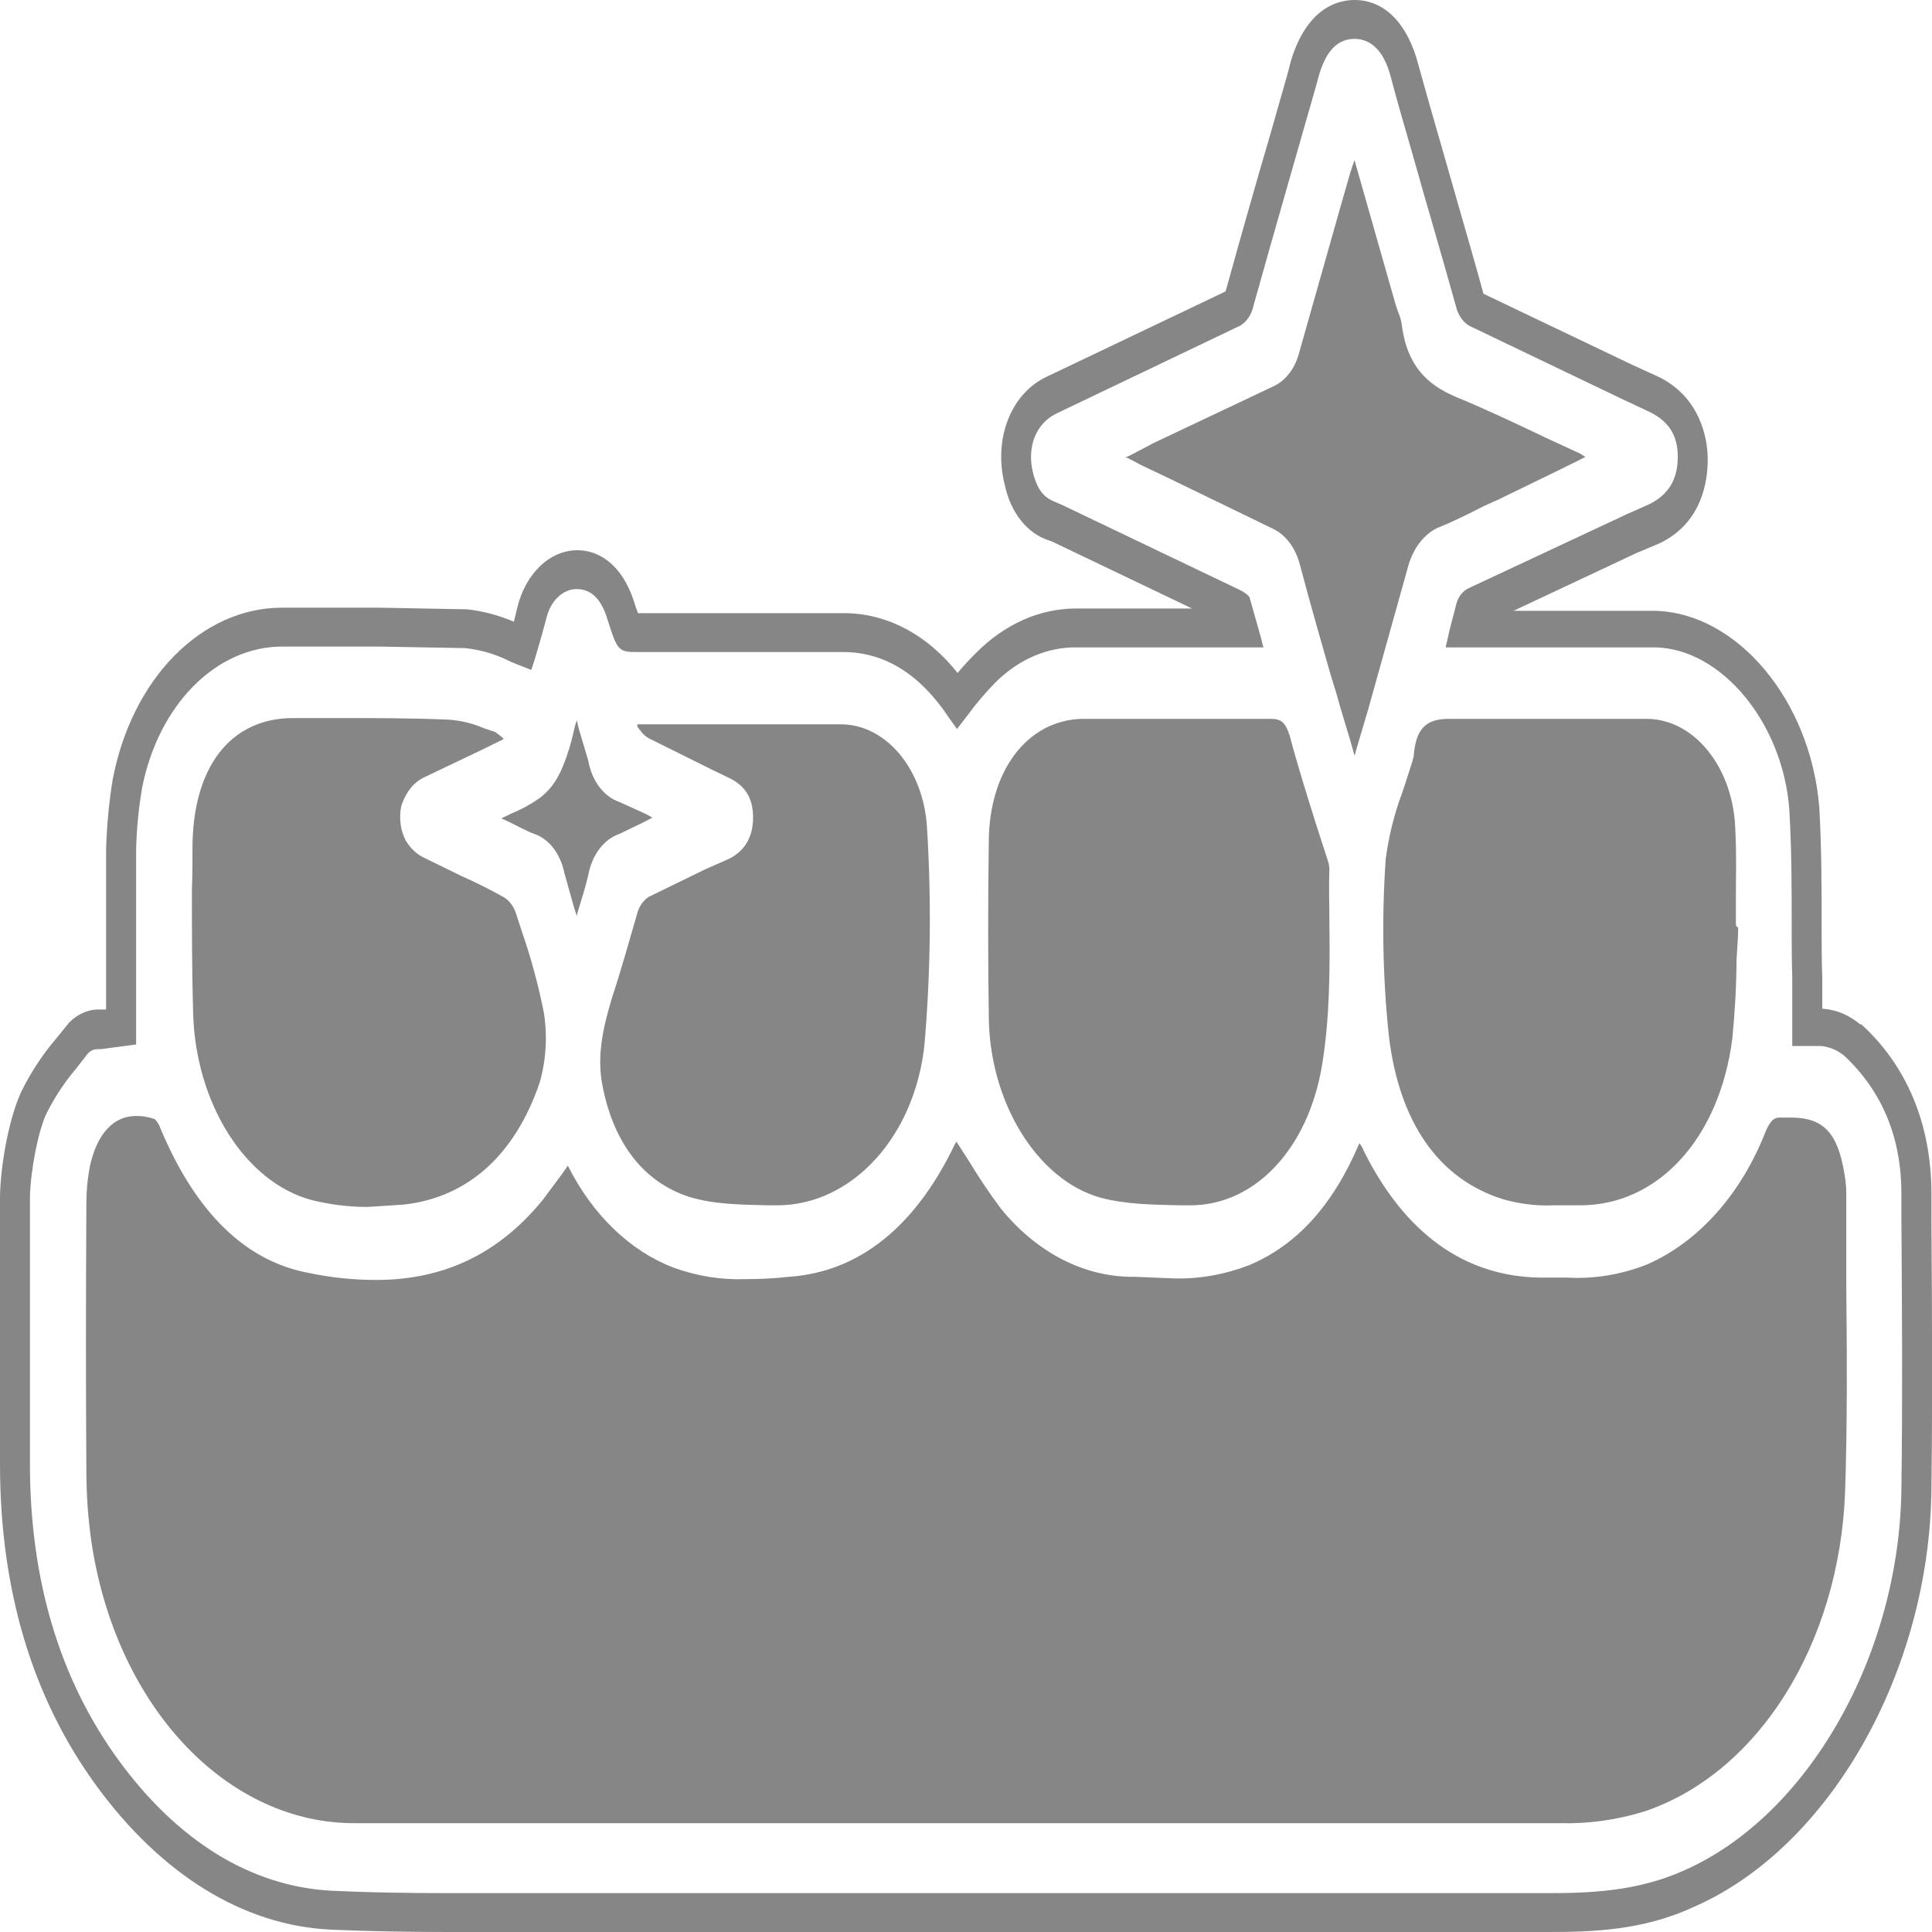 <svg width="24" height="24" viewBox="0 0 24 24" fill="none" xmlns="http://www.w3.org/2000/svg">
<g clip-path="url(#clip0_1420_5725)">
<g clip-path="url(#clip1_1420_5725)">
<path d="M13.668 14.877C13.989 14.964 14.331 14.964 14.659 14.973H14.786C15.59 14.973 16.253 14.269 16.424 13.226C16.521 12.637 16.521 12.019 16.514 11.43C16.514 11.228 16.506 11.006 16.514 10.793C16.514 10.764 16.506 10.745 16.506 10.726L16.35 10.243C16.238 9.886 16.119 9.509 16.022 9.142C15.97 8.978 15.918 8.93 15.791 8.93H13.437C12.76 8.949 12.283 9.577 12.283 10.465C12.273 11.192 12.273 11.907 12.283 12.608C12.283 13.68 12.879 14.655 13.668 14.877Z" fill="#878687"/>
<path d="M17.564 9.364C17.564 9.396 17.556 9.426 17.542 9.451C17.542 9.461 17.572 9.374 17.535 9.49C17.497 9.606 17.46 9.731 17.415 9.857C17.32 10.114 17.252 10.386 17.214 10.668C17.163 11.398 17.176 12.133 17.252 12.859C17.378 13.94 17.87 14.645 18.667 14.896C18.875 14.956 19.087 14.982 19.3 14.973H19.628C20.604 14.973 21.363 14.133 21.52 12.898C21.552 12.574 21.57 12.249 21.572 11.923C21.579 11.787 21.602 11.517 21.587 11.517C21.572 11.517 21.564 11.498 21.564 11.479V11.112C21.564 10.861 21.572 10.59 21.557 10.32C21.549 9.95 21.431 9.597 21.226 9.338C21.022 9.079 20.748 8.932 20.462 8.93H17.996C17.713 8.93 17.594 9.055 17.564 9.364Z" fill="#878687"/>
<path d="M8.059 9.171L8.856 9.567L9.057 9.664C9.258 9.76 9.355 9.915 9.355 10.156C9.355 10.398 9.251 10.571 9.057 10.668L8.752 10.803L8.059 11.141C8.001 11.178 7.954 11.239 7.925 11.315L7.769 11.855C7.717 12.029 7.664 12.212 7.605 12.386C7.508 12.714 7.404 13.091 7.486 13.496C7.627 14.211 8 14.684 8.558 14.867C8.871 14.964 9.214 14.964 9.541 14.973H9.653C10.592 14.973 11.374 14.105 11.486 12.956C11.561 12.064 11.571 11.166 11.515 10.272C11.493 9.922 11.369 9.596 11.169 9.36C10.968 9.123 10.706 8.994 10.435 8.998H7.918V9.027L7.947 9.065C7.978 9.111 8.016 9.147 8.059 9.171Z" fill="#878687"/>
<path d="M16.149 7.019C16.268 7.472 16.402 7.936 16.529 8.38L16.603 8.621C16.655 8.814 16.715 8.998 16.774 9.2L16.826 9.384C16.834 9.364 16.841 9.355 16.841 9.336L16.998 8.805L17.489 7.048C17.519 6.934 17.568 6.831 17.632 6.746C17.697 6.661 17.775 6.595 17.862 6.555C18.056 6.478 18.249 6.381 18.436 6.285L18.629 6.198L19.404 5.821L19.694 5.677L19.635 5.638L19.218 5.445C18.853 5.271 18.421 5.068 18.115 4.943C17.81 4.817 17.489 4.615 17.415 4.045C17.408 3.987 17.393 3.932 17.37 3.881L17.34 3.794L16.826 1.989L16.774 2.143L16.655 2.558L16.141 4.373C16.116 4.471 16.075 4.56 16.019 4.634C15.963 4.707 15.896 4.764 15.821 4.798L14.331 5.503L14.056 5.648L13.974 5.686H14.003L14.167 5.773L14.532 5.947L15.806 6.565C15.886 6.601 15.959 6.661 16.018 6.74C16.078 6.818 16.122 6.914 16.149 7.019Z" fill="#878687"/>
<path d="M22.935 14.829C22.935 14.747 22.928 14.666 22.913 14.587C22.831 14.075 22.652 13.883 22.25 13.883H22.101C22.034 13.883 21.989 13.931 21.937 14.047C21.633 14.829 21.103 15.426 20.462 15.707C20.141 15.834 19.806 15.889 19.471 15.871H19.121C18.198 15.852 17.46 15.331 16.946 14.307C16.931 14.268 16.911 14.232 16.887 14.201C16.559 14.973 16.112 15.466 15.516 15.717C15.214 15.833 14.9 15.889 14.585 15.881L14.101 15.861H14.034C13.437 15.849 12.865 15.546 12.432 15.012C12.29 14.822 12.156 14.622 12.03 14.413L11.881 14.182L11.859 14.22C11.367 15.244 10.667 15.804 9.796 15.861C9.624 15.881 9.438 15.89 9.252 15.89C8.952 15.9 8.654 15.851 8.365 15.746C7.826 15.54 7.361 15.091 7.054 14.481L6.972 14.597L6.742 14.906C6.198 15.572 5.52 15.9 4.671 15.9C4.391 15.9 4.112 15.871 3.836 15.813C3.054 15.668 2.436 15.07 1.997 14.027C1.981 13.978 1.955 13.934 1.922 13.902C1.847 13.875 1.769 13.862 1.691 13.863C1.408 13.863 1.207 14.085 1.118 14.481C1.088 14.633 1.073 14.788 1.073 14.944C1.066 16.19 1.066 17.242 1.073 18.294C1.074 18.576 1.094 18.857 1.133 19.134C1.276 20.126 1.683 21.021 2.283 21.663C2.884 22.306 3.639 22.654 4.417 22.648H19.375C19.728 22.658 20.081 22.609 20.425 22.503C21.112 22.274 21.724 21.767 22.173 21.055C22.622 20.343 22.884 19.464 22.92 18.545C22.95 17.677 22.943 16.798 22.935 15.948V14.829Z" fill="#878687"/>
<path d="M6.332 10.214C6.429 10.262 6.533 10.32 6.637 10.359C6.727 10.389 6.808 10.45 6.874 10.535C6.939 10.62 6.986 10.725 7.01 10.841L7.129 11.266L7.166 11.382C7.174 11.343 7.151 11.411 7.196 11.266C7.241 11.121 7.278 10.996 7.308 10.87C7.33 10.748 7.378 10.635 7.446 10.545C7.515 10.455 7.601 10.39 7.695 10.359L8.015 10.204L8.105 10.156L8.015 10.108L7.695 9.963C7.601 9.931 7.515 9.867 7.446 9.777C7.378 9.687 7.33 9.574 7.308 9.451L7.188 9.046L7.166 8.949C7.15 8.989 7.138 9.031 7.129 9.075C7.092 9.246 7.04 9.412 6.972 9.567C6.905 9.718 6.807 9.842 6.689 9.924C6.58 9.999 6.465 10.061 6.347 10.108L6.228 10.166L6.332 10.214Z" fill="#878687"/>
<path d="M23.993 15.157V14.829C23.993 13.979 23.695 13.245 23.121 12.724H23.106C22.968 12.608 22.809 12.542 22.644 12.531H22.637V12.135C22.629 11.942 22.629 11.749 22.629 11.546C22.629 11.054 22.629 10.542 22.6 10.031C22.495 8.708 21.587 7.617 20.566 7.588H18.801L20.32 6.874L20.618 6.748C21.14 6.497 21.214 5.986 21.214 5.706C21.214 5.426 21.11 4.943 20.626 4.692L20.268 4.528L18.428 3.649C18.331 3.292 18.227 2.935 18.13 2.597L17.884 1.738C17.795 1.429 17.706 1.12 17.624 0.821C17.49 0.29 17.199 0 16.827 0C16.618 0 16.238 0.097 16.037 0.753L16 0.898L15.777 1.68C15.59 2.317 15.404 2.973 15.225 3.62L12.998 4.682C12.551 4.895 12.335 5.464 12.484 6.034C12.52 6.198 12.588 6.347 12.682 6.465C12.776 6.584 12.893 6.668 13.021 6.71L13.073 6.729L14.808 7.559H13.363C12.915 7.56 12.48 7.753 12.127 8.109C12.046 8.188 11.969 8.272 11.896 8.36C11.516 7.879 11.004 7.612 10.473 7.617H7.926C7.912 7.583 7.899 7.547 7.888 7.511C7.762 7.086 7.501 6.835 7.166 6.835C7.001 6.837 6.841 6.906 6.709 7.033C6.577 7.159 6.478 7.337 6.428 7.54L6.384 7.723C6.195 7.643 6 7.591 5.803 7.569H5.788L4.723 7.549H3.501C3.017 7.549 2.547 7.759 2.166 8.146C1.785 8.532 1.516 9.074 1.4 9.683C1.354 9.966 1.327 10.253 1.318 10.542V12.541H1.192C1.07 12.55 0.953 12.607 0.857 12.705L0.842 12.724L0.685 12.917C0.525 13.105 0.385 13.319 0.268 13.554C0.112 13.883 0.007 14.471 0 14.858V18.188C0 19.752 0.402 21.094 1.199 22.185C1.996 23.276 3.017 23.923 4.119 23.971C4.544 23.99 5.02 24 5.572 24H19.233C19.776 24 20.41 23.981 21.035 23.691C22.726 22.957 23.97 20.766 23.993 18.497C24.007 17.368 24 16.19 23.993 15.157ZM23.62 18.488C23.598 20.563 22.458 22.561 20.916 23.237C20.335 23.498 19.739 23.517 19.233 23.517H5.572C5.013 23.517 4.551 23.508 4.134 23.488C3.114 23.44 2.197 22.861 1.467 21.857C0.737 20.853 0.372 19.617 0.372 18.188V14.867C0.38 14.529 0.477 14.037 0.581 13.825C0.684 13.622 0.807 13.437 0.946 13.274L1.088 13.091C1.121 13.054 1.163 13.034 1.207 13.033H1.251L1.691 12.975V10.552C1.697 10.295 1.722 10.04 1.765 9.789C1.863 9.287 2.088 8.841 2.404 8.522C2.72 8.204 3.108 8.031 3.508 8.032H4.723L5.773 8.051C5.972 8.07 6.168 8.129 6.354 8.225L6.6 8.322L6.644 8.187C6.689 8.032 6.741 7.858 6.786 7.685C6.81 7.578 6.86 7.485 6.929 7.419C6.997 7.353 7.08 7.317 7.166 7.318C7.345 7.318 7.471 7.443 7.546 7.694C7.672 8.09 7.68 8.1 7.933 8.1H10.473C10.994 8.1 11.434 8.38 11.791 8.92L11.888 9.056L12.015 8.891C12.122 8.746 12.236 8.611 12.357 8.486C12.653 8.188 13.019 8.032 13.393 8.042H15.695C15.68 7.994 15.672 7.945 15.657 7.897L15.523 7.424C15.516 7.405 15.486 7.376 15.419 7.337L13.199 6.275C13.058 6.208 12.916 6.198 12.834 5.879C12.752 5.561 12.864 5.261 13.125 5.136L15.367 4.064C15.417 4.045 15.463 4.009 15.499 3.96C15.536 3.911 15.562 3.85 15.575 3.784C15.829 2.877 16.097 1.95 16.35 1.062L16.387 0.927C16.477 0.628 16.618 0.483 16.827 0.483C17.035 0.483 17.192 0.637 17.274 0.946C17.356 1.255 17.445 1.564 17.535 1.873C17.713 2.51 17.907 3.157 18.086 3.804C18.1 3.865 18.126 3.921 18.161 3.966C18.196 4.012 18.239 4.045 18.287 4.064L20.142 4.953L20.492 5.117C20.723 5.232 20.842 5.397 20.842 5.677C20.842 5.957 20.723 6.15 20.484 6.265L20.201 6.391L18.242 7.308C18.205 7.325 18.171 7.353 18.144 7.39C18.117 7.427 18.097 7.471 18.086 7.521C18.056 7.646 17.996 7.858 17.989 7.907C17.981 7.955 17.966 7.994 17.959 8.042H20.566C21.386 8.061 22.145 8.978 22.227 10.05C22.257 10.542 22.257 11.044 22.257 11.527C22.257 11.73 22.257 11.932 22.264 12.135V12.994H22.622C22.722 13.003 22.819 13.043 22.905 13.11C23.382 13.554 23.62 14.133 23.62 14.829V15.157C23.628 16.248 23.635 17.387 23.62 18.488Z" fill="#878687"/>
<path d="M3.866 14.906C4.097 14.964 4.331 14.993 4.566 14.993L5.013 14.964C5.81 14.877 6.399 14.346 6.704 13.448C6.784 13.171 6.802 12.87 6.756 12.579C6.687 12.232 6.595 11.893 6.481 11.566L6.406 11.334C6.374 11.247 6.318 11.178 6.25 11.141C6.078 11.044 5.9 10.957 5.728 10.88L5.274 10.658C5.183 10.617 5.103 10.544 5.043 10.446C5.01 10.385 4.987 10.315 4.977 10.242C4.967 10.168 4.969 10.093 4.983 10.021C5.008 9.936 5.047 9.859 5.097 9.796C5.147 9.732 5.208 9.684 5.274 9.654L5.982 9.316L6.257 9.181L6.242 9.162L6.153 9.094L6.011 9.046C5.871 8.986 5.726 8.951 5.579 8.94C5.117 8.92 4.656 8.92 4.201 8.92H3.643C2.861 8.92 2.391 9.529 2.391 10.542C2.391 10.716 2.391 10.88 2.384 11.044C2.384 11.546 2.384 12.068 2.399 12.579C2.428 13.709 3.047 14.684 3.866 14.906Z" fill="#878687"/>
</g>
</g>
<defs>
<clipPath id="clip0_1420_5725">
<rect width="24" height="24" fill="white" transform="matrix(-1 0 0 1 24 0)"/>
</clipPath>
<clipPath id="clip1_1420_5725">
<rect width="24" height="24" fill="white"/>
</clipPath>
</defs>
</svg>
